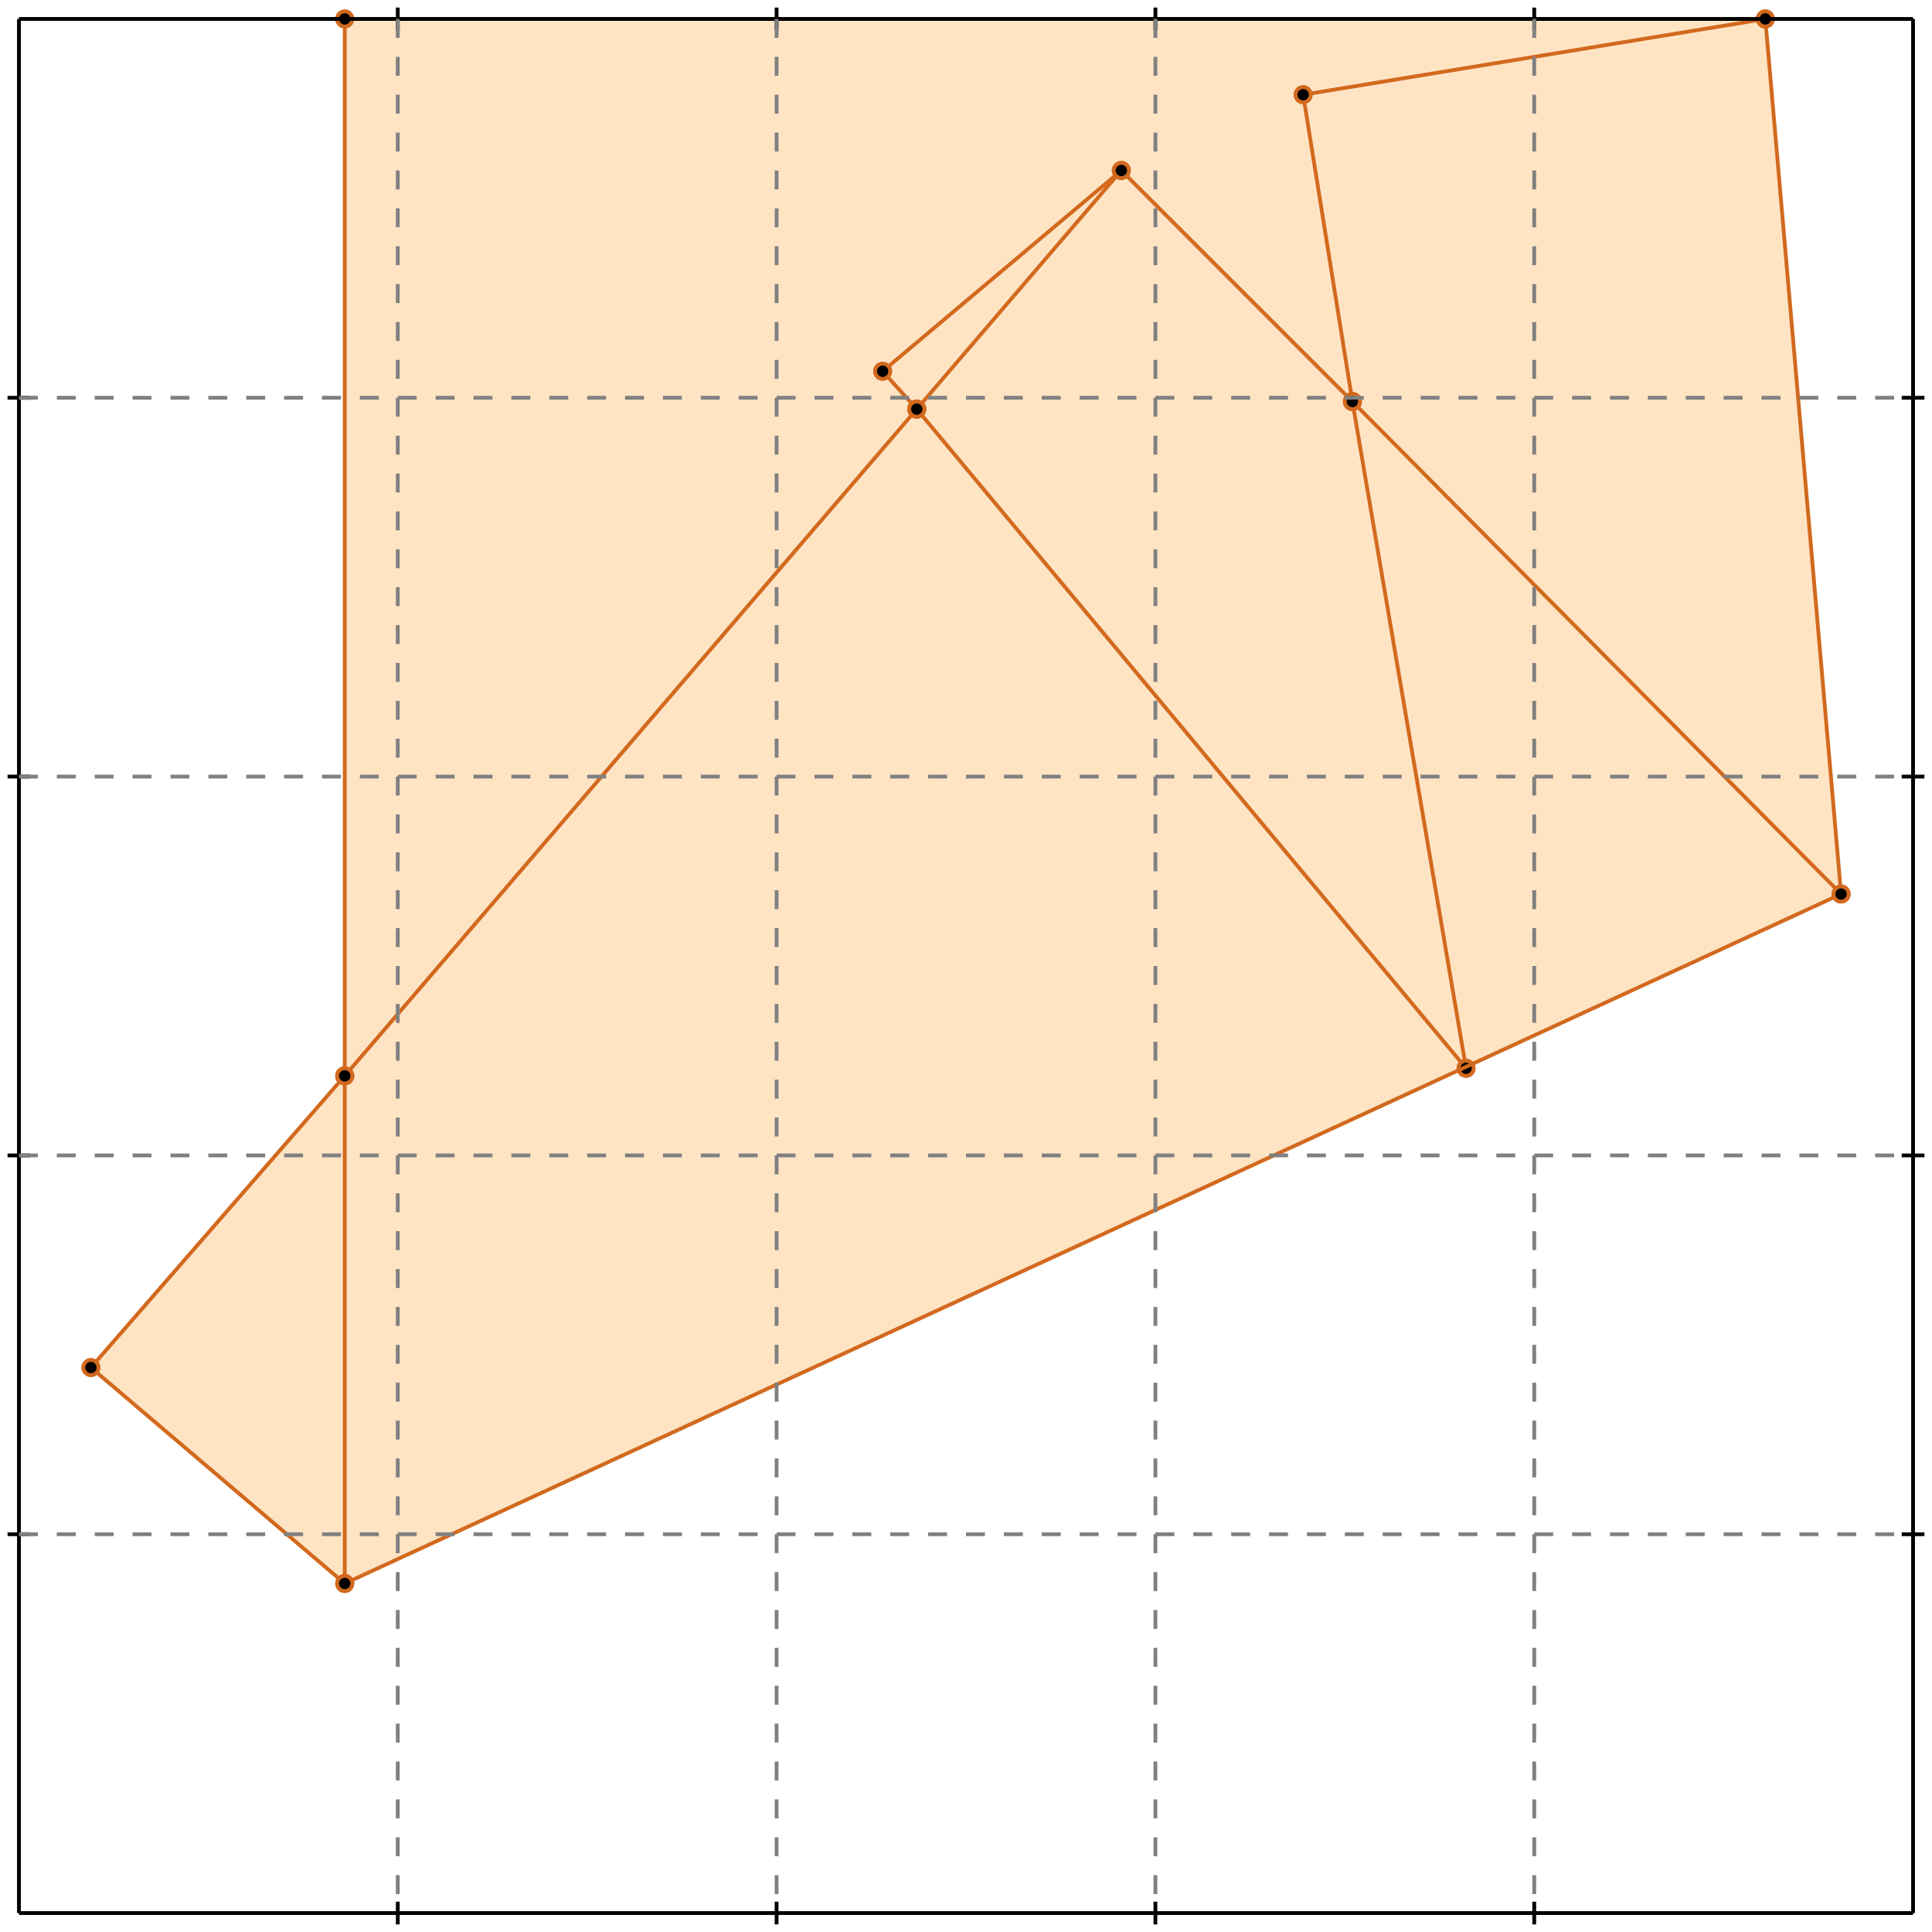 <?xml version="1.0" standalone="no"?>
<!DOCTYPE svg PUBLIC "-//W3C//DTD SVG 1.1//EN" 
  "http://www.w3.org/Graphics/SVG/1.1/DTD/svg11.dtd">
<svg width="510" height="510" version="1.1" id="toplevel"
    xmlns="http://www.w3.org/2000/svg"
    xmlns:xlink="http://www.w3.org/1999/xlink">
  <polygon points="91,418 486,236 466,5 91,5 91,284 24,361" fill="bisque"/>
  <g stroke="chocolate" stroke-width="1">
    <line x1="242" y1="108" x2="296" y2="45"/>
    <circle cx="242" cy="108" r="2"/>
    <circle cx="296" cy="45" r="2"/>
  </g>
  <g stroke="chocolate" stroke-width="1">
    <line x1="91" y1="284" x2="242" y2="108"/>
    <circle cx="91" cy="284" r="2"/>
    <circle cx="242" cy="108" r="2"/>
  </g>
  <g stroke="chocolate" stroke-width="1">
    <line x1="242" y1="108" x2="233" y2="98"/>
    <circle cx="242" cy="108" r="2"/>
    <circle cx="233" cy="98" r="2"/>
  </g>
  <g stroke="chocolate" stroke-width="1">
    <line x1="387" y1="282" x2="242" y2="108"/>
    <circle cx="387" cy="282" r="2"/>
    <circle cx="242" cy="108" r="2"/>
  </g>
  <g stroke="chocolate" stroke-width="1">
    <line x1="357" y1="106" x2="296" y2="45"/>
    <circle cx="357" cy="106" r="2"/>
    <circle cx="296" cy="45" r="2"/>
  </g>
  <g stroke="chocolate" stroke-width="1">
    <line x1="486" y1="236" x2="357" y2="106"/>
    <circle cx="486" cy="236" r="2"/>
    <circle cx="357" cy="106" r="2"/>
  </g>
  <g stroke="chocolate" stroke-width="1">
    <line x1="357" y1="106" x2="344" y2="25"/>
    <circle cx="357" cy="106" r="2"/>
    <circle cx="344" cy="25" r="2"/>
  </g>
  <g stroke="chocolate" stroke-width="1">
    <line x1="387" y1="282" x2="357" y2="106"/>
    <circle cx="387" cy="282" r="2"/>
    <circle cx="357" cy="106" r="2"/>
  </g>
  <g stroke="chocolate" stroke-width="1">
    <line x1="24" y1="361" x2="91" y2="284"/>
    <circle cx="24" cy="361" r="2"/>
    <circle cx="91" cy="284" r="2"/>
  </g>
  <g stroke="chocolate" stroke-width="1">
    <line x1="91" y1="284" x2="91" y2="5"/>
    <circle cx="91" cy="284" r="2"/>
    <circle cx="91" cy="5" r="2"/>
  </g>
  <g stroke="chocolate" stroke-width="1">
    <line x1="91" y1="418" x2="91" y2="284"/>
    <circle cx="91" cy="418" r="2"/>
    <circle cx="91" cy="284" r="2"/>
  </g>
  <g stroke="chocolate" stroke-width="1">
    <line x1="91" y1="5" x2="466" y2="5"/>
    <circle cx="91" cy="5" r="2"/>
    <circle cx="466" cy="5" r="2"/>
  </g>
  <g stroke="chocolate" stroke-width="1">
    <line x1="344" y1="25" x2="466" y2="5"/>
    <circle cx="344" cy="25" r="2"/>
    <circle cx="466" cy="5" r="2"/>
  </g>
  <g stroke="chocolate" stroke-width="1">
    <line x1="233" y1="98" x2="296" y2="45"/>
    <circle cx="233" cy="98" r="2"/>
    <circle cx="296" cy="45" r="2"/>
  </g>
  <g stroke="chocolate" stroke-width="1">
    <line x1="91" y1="418" x2="486" y2="236"/>
    <circle cx="91" cy="418" r="2"/>
    <circle cx="486" cy="236" r="2"/>
  </g>
  <g stroke="chocolate" stroke-width="1">
    <line x1="91" y1="418" x2="24" y2="361"/>
    <circle cx="91" cy="418" r="2"/>
    <circle cx="24" cy="361" r="2"/>
  </g>
  <g stroke="chocolate" stroke-width="1">
    <line x1="486" y1="236" x2="466" y2="5"/>
    <circle cx="486" cy="236" r="2"/>
    <circle cx="466" cy="5" r="2"/>
  </g>
  <g stroke="black" stroke-width="1">
    <line x1="5" y1="5" x2="505" y2="5"/>
    <line x1="5" y1="5" x2="5" y2="505"/>
    <line x1="505" y1="505" x2="5" y2="505"/>
    <line x1="505" y1="505" x2="505" y2="5"/>
    <line x1="105" y1="2" x2="105" y2="8"/>
    <line x1="2" y1="105" x2="8" y2="105"/>
    <line x1="105" y1="502" x2="105" y2="508"/>
    <line x1="502" y1="105" x2="508" y2="105"/>
    <line x1="205" y1="2" x2="205" y2="8"/>
    <line x1="2" y1="205" x2="8" y2="205"/>
    <line x1="205" y1="502" x2="205" y2="508"/>
    <line x1="502" y1="205" x2="508" y2="205"/>
    <line x1="305" y1="2" x2="305" y2="8"/>
    <line x1="2" y1="305" x2="8" y2="305"/>
    <line x1="305" y1="502" x2="305" y2="508"/>
    <line x1="502" y1="305" x2="508" y2="305"/>
    <line x1="405" y1="2" x2="405" y2="8"/>
    <line x1="2" y1="405" x2="8" y2="405"/>
    <line x1="405" y1="502" x2="405" y2="508"/>
    <line x1="502" y1="405" x2="508" y2="405"/>
  </g>
  <g stroke="gray" stroke-width="1" stroke-dasharray="5,5">
    <line x1="105" y1="5" x2="105" y2="505"/>
    <line x1="5" y1="105" x2="505" y2="105"/>
    <line x1="205" y1="5" x2="205" y2="505"/>
    <line x1="5" y1="205" x2="505" y2="205"/>
    <line x1="305" y1="5" x2="305" y2="505"/>
    <line x1="5" y1="305" x2="505" y2="305"/>
    <line x1="405" y1="5" x2="405" y2="505"/>
    <line x1="5" y1="405" x2="505" y2="405"/>
  </g>
</svg>
